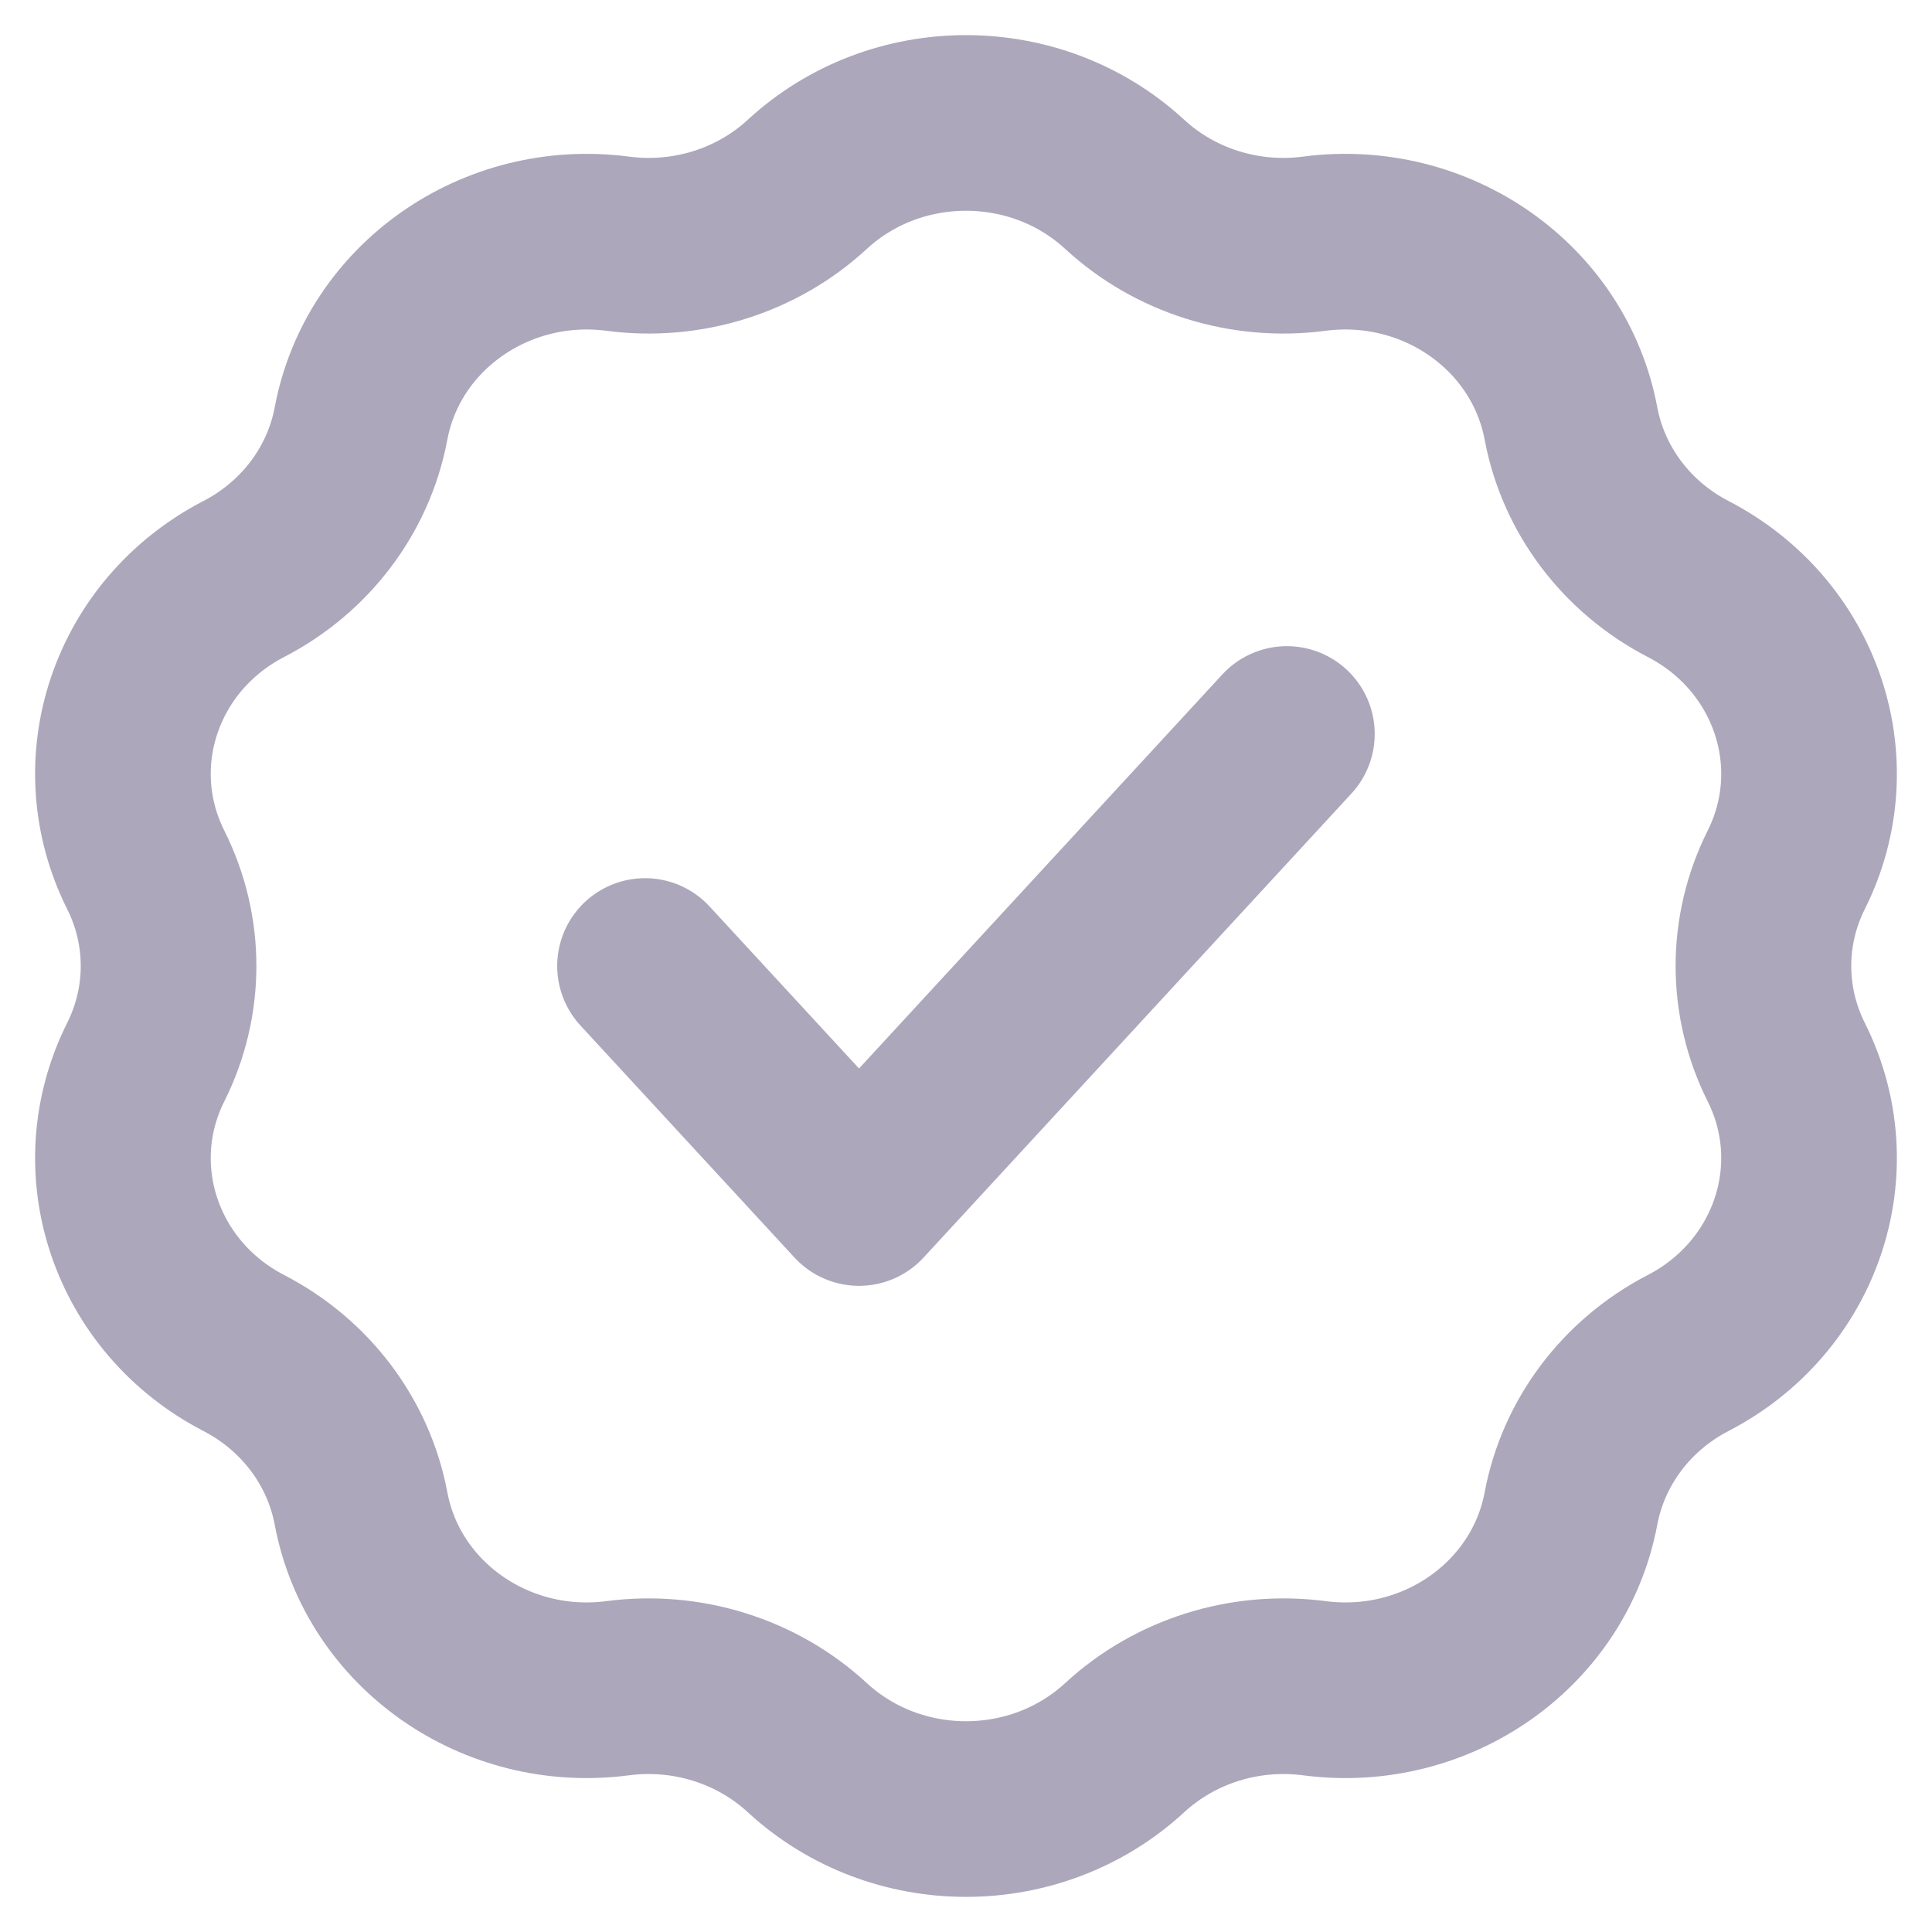 <svg width="22" height="22" viewBox="0 0 22 22" fill="none" xmlns="http://www.w3.org/2000/svg">
<path d="M7.345 11L9.782 13.642L14.654 8.358M7.034 2.775C7.823 2.879 8.618 2.63 9.193 2.099C10.204 1.167 11.796 1.167 12.807 2.099C13.382 2.63 14.177 2.879 14.966 2.775C16.352 2.594 17.64 3.496 17.889 4.823C18.031 5.578 18.522 6.23 19.223 6.593C20.455 7.231 20.948 8.691 20.34 9.906C19.994 10.597 19.994 11.403 20.34 12.094C20.948 13.308 20.455 14.769 19.223 15.407C18.522 15.77 18.031 16.422 17.889 17.177C17.64 18.504 16.352 19.406 14.966 19.224C14.177 19.121 13.382 19.37 12.807 19.901C11.796 20.833 10.204 20.833 9.193 19.901C8.618 19.37 7.823 19.121 7.034 19.224C5.648 19.406 4.36 18.504 4.111 17.177C3.969 16.422 3.478 15.77 2.776 15.407C1.544 14.769 1.052 13.308 1.66 12.094C2.006 11.403 2.006 10.597 1.66 9.906C1.052 8.691 1.544 7.231 2.776 6.593C3.478 6.23 3.969 5.578 4.111 4.823C4.36 3.496 5.648 2.594 7.034 2.775Z" stroke="#ACA7BA" stroke-width="2" stroke-linecap="round" stroke-linejoin="round"/>
</svg>
